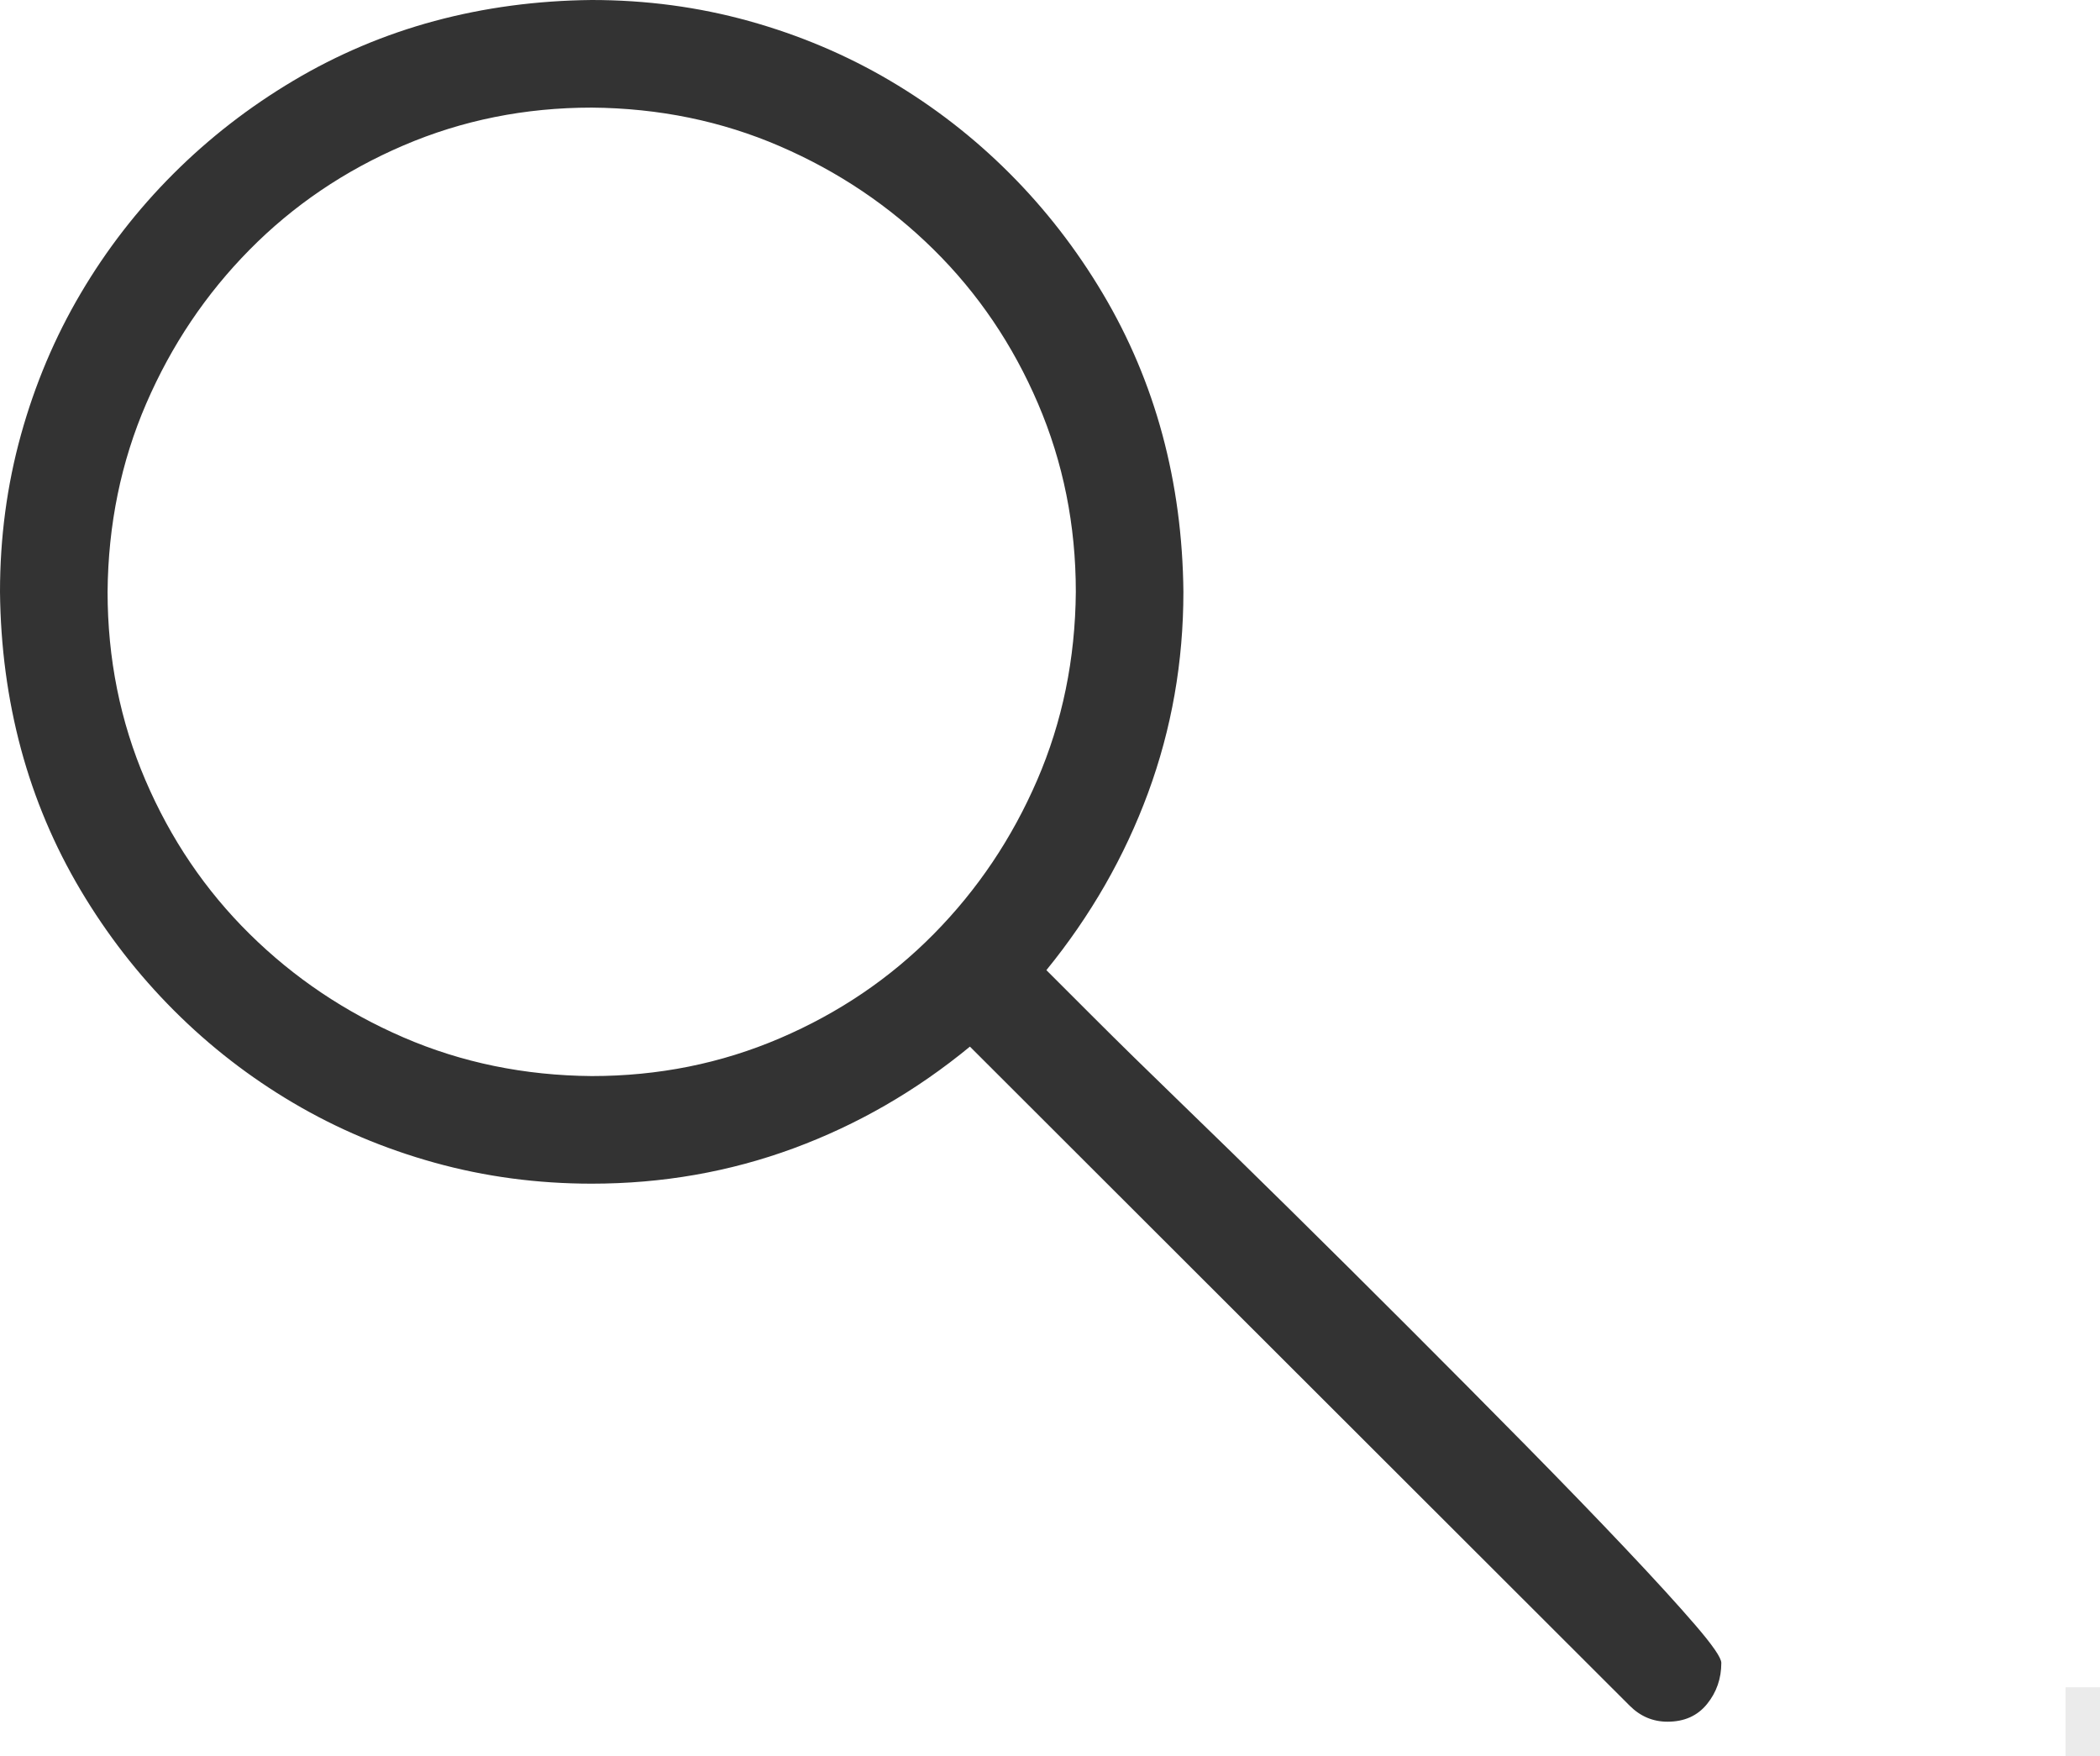 <svg width="61" height="51" viewBox="0 0 61 51" fill="none" xmlns="http://www.w3.org/2000/svg">
<g clip-path="url(#clip0_7_8)">
<path d="M50 48.291C50 48.747 49.862 49.145 49.585 49.487C49.308 49.829 48.926 50 48.438 50C48.014 50 47.648 49.845 47.339 49.536L28.174 30.395C26.611 31.681 24.902 32.666 23.047 33.35C21.191 34.033 19.238 34.375 17.188 34.375C15.609 34.375 14.087 34.172 12.622 33.765C11.157 33.358 9.79 32.78 8.521 32.031C7.251 31.283 6.095 30.387 5.054 29.346C4.012 28.304 3.109 27.14 2.344 25.855C1.579 24.569 1.001 23.201 0.61 21.753C0.22 20.304 0.016 18.783 0 17.188C0 15.609 0.203 14.087 0.61 12.622C1.017 11.157 1.595 9.79 2.344 8.521C3.092 7.251 3.988 6.095 5.029 5.054C6.071 4.012 7.235 3.109 8.521 2.344C9.806 1.579 11.174 1.001 12.622 0.61C14.071 0.22 15.592 0.016 17.188 0C18.766 0 20.288 0.203 21.753 0.61C23.218 1.017 24.585 1.595 25.855 2.344C27.124 3.092 28.28 3.988 29.321 5.029C30.363 6.071 31.266 7.235 32.031 8.521C32.796 9.806 33.374 11.174 33.765 12.622C34.155 14.071 34.359 15.592 34.375 17.188C34.375 19.222 34.033 21.167 33.35 23.023C32.666 24.878 31.681 26.595 30.395 28.174L31.787 29.565C32.471 30.249 33.301 31.063 34.277 32.007C35.254 32.951 36.312 33.984 37.451 35.107C38.59 36.23 39.746 37.378 40.918 38.55C42.09 39.722 43.221 40.861 44.312 41.968C45.402 43.075 46.37 44.075 47.217 44.971C48.063 45.866 48.739 46.606 49.243 47.192C49.748 47.778 50 48.145 50 48.291ZM17.188 31.25C19.124 31.25 20.947 30.884 22.656 30.151C24.365 29.419 25.855 28.41 27.124 27.124C28.394 25.838 29.395 24.349 30.127 22.656C30.859 20.963 31.234 19.141 31.25 17.188C31.25 15.251 30.884 13.428 30.151 11.719C29.419 10.01 28.41 8.521 27.124 7.251C25.838 5.981 24.349 4.98 22.656 4.248C20.963 3.516 19.141 3.141 17.188 3.125C15.251 3.125 13.428 3.491 11.719 4.224C10.01 4.956 8.521 5.965 7.251 7.251C5.981 8.537 4.98 10.026 4.248 11.719C3.516 13.412 3.141 15.234 3.125 17.188C3.125 19.124 3.491 20.947 4.224 22.656C4.956 24.365 5.965 25.855 7.251 27.124C8.537 28.394 10.026 29.395 11.719 30.127C13.412 30.859 15.234 31.234 17.188 31.25Z" fill="#333333"/>
</g>
<path d="M61 50H60" stroke="#333333" stroke-opacity="0.1" stroke-width="2"/>
<defs>
<clipPath id="clip0_7_8">
<rect width="50" height="50" fill="white"/>
</clipPath>
</defs>
</svg>
